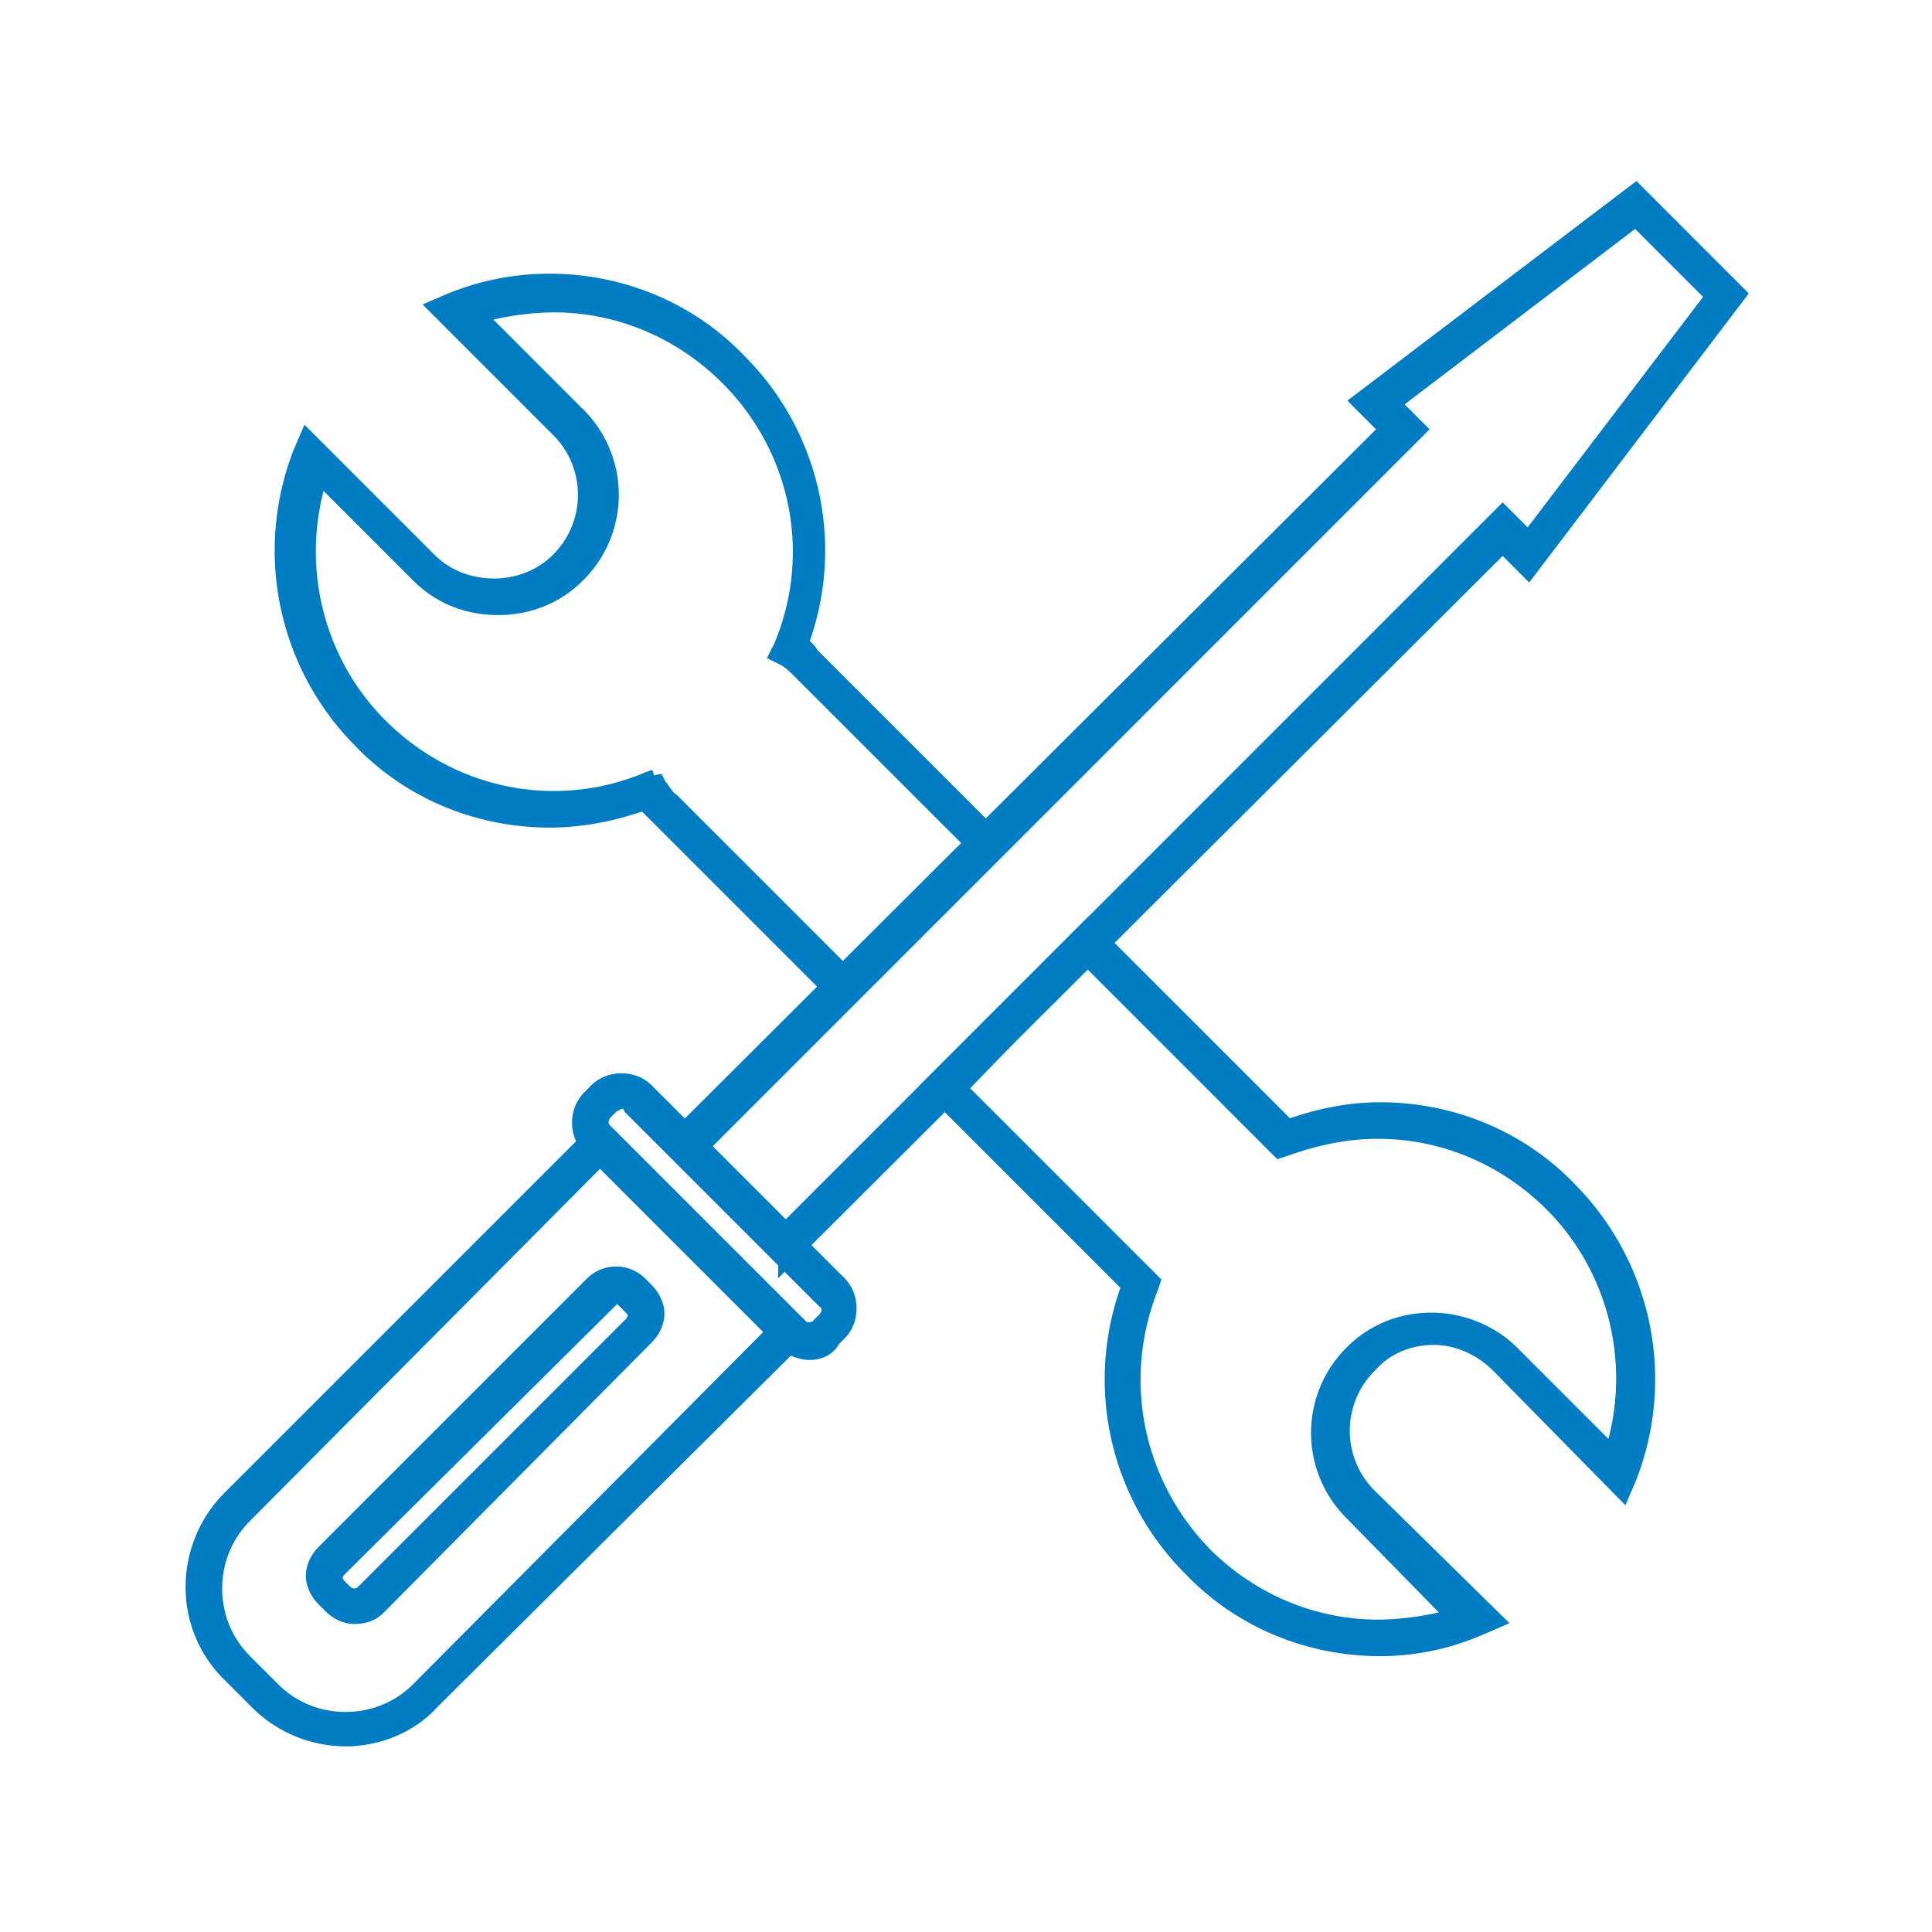 <svg width="64" height="64" fill="none" xmlns="http://www.w3.org/2000/svg"><path d="M27.947 33.209l-6.258-6.258-.356-.355c-.995.355-2.062.569-3.128.569-2.347 0-4.623-.925-6.258-2.631a8.928 8.928 0 01-1.991-9.53l.213-.497 4.053 4.053c.57.569 1.351.854 2.134.854.782 0 1.564-.285 2.133-.854a3.048 3.048 0 000-4.338l-4.053-4.053.497-.213a8.646 8.646 0 013.271-.64c2.347 0 4.623.924 6.258 2.63a8.855 8.855 0 012.063 9.388.857.857 0 01.355.355l6.258 6.258-5.191 5.262zm-6.258-7.467l.142.285c.142.142.213.355.427.498l5.76 5.76 4.267-4.267-5.76-5.76c-.143-.142-.285-.284-.498-.427l-.285-.142.142-.284c1.28-3.058.57-6.543-1.777-8.89-1.565-1.564-3.627-2.417-5.76-2.417a9.56 9.56 0 00-2.49.355l3.272 3.272a3.735 3.735 0 010 5.333c-.711.711-1.636 1.067-2.631 1.067-.996 0-1.92-.356-2.631-1.067l-3.271-3.271c-.925 2.915-.143 6.115 1.99 8.249 1.565 1.564 3.627 2.417 5.76 2.417a7.948 7.948 0 003.13-.64l.213-.07zm24.035 28.871c-2.346 0-4.622-.924-6.257-2.63a8.855 8.855 0 01-2.063-9.387l-6.613-6.614 5.262-5.262 6.614 6.613c.995-.355 1.99-.569 3.057-.569 2.347 0 4.623.925 6.258 2.631a8.928 8.928 0 011.991 9.53l-.213.497-4.124-4.195c-.57-.57-1.352-.925-2.134-.925-.782 0-1.564.285-2.133.925a3.048 3.048 0 000 4.337l4.195 4.125-.497.213a8.321 8.321 0 01-3.343.711zm-13.937-18.56l6.4 6.4-.072.214c-1.208 3.057-.497 6.47 1.778 8.817 1.565 1.565 3.627 2.418 5.76 2.418a9.56 9.56 0 002.49-.355L44.8 50.133a3.735 3.735 0 010-5.333c.711-.711 1.636-1.067 2.631-1.067.996 0 1.991.427 2.631 1.067l3.342 3.342c.925-2.915.143-6.115-1.99-8.249-1.565-1.564-3.627-2.418-5.76-2.418-1.067 0-2.063.214-3.059.57l-.213.07-6.4-6.4-4.195 4.338zM11.449 57.6a4.149 4.149 0 01-2.916-1.209l-.924-.924a4.028 4.028 0 01-1.21-2.916c0-1.067.428-2.133 1.21-2.916L19.91 37.334l6.756 6.756-12.373 12.3c-.71.782-1.777 1.209-2.844 1.209zm8.462-19.271L8.107 50.204a3.386 3.386 0 00-.996 2.418c0 .925.356 1.778.996 2.418l.924.924c.64.64 1.493.996 2.418.996.924 0 1.778-.356 2.418-.996L25.67 44.09l-5.76-5.76z" fill="#007CC3" stroke="#007CC3" stroke-width=".5"/><path d="M26.809 44.8c-.285 0-.64-.142-.854-.355l-6.4-6.4a1.178 1.178 0 01-.355-.854c0-.355.142-.64.355-.853l.214-.214c.427-.426 1.209-.426 1.635 0l6.4 6.4c.427.427.427 1.21 0 1.636l-.213.213c-.142.285-.427.427-.782.427zm-6.187-8.32c-.142 0-.213.071-.355.142l-.214.214a.543.543 0 00-.142.355c0 .142.071.213.142.356l6.4 6.4c.143.142.498.142.64 0l.214-.214c.213-.213.213-.497 0-.64l-6.4-6.4c-.072-.142-.143-.213-.285-.213z" fill="#007CC3" stroke="#007CC3" stroke-width=".5"/><path d="M26.027 41.742l-3.84-3.84 23.75-23.68-.924-.924 9.174-6.97L57.6 9.743l-6.969 9.174-.853-.854-23.751 23.68zm-2.774-3.769l2.774 2.774 23.75-23.752.854.854 6.116-8.036-2.56-2.56-8.036 6.116.853.853-23.75 23.751zm-11.52 15.574c-.284 0-.569-.143-.782-.356l-.213-.213c-.213-.214-.356-.498-.356-.782 0-.285.143-.57.356-.783l8.889-8.889a1.116 1.116 0 011.564 0l.213.214c.214.213.356.498.356.782 0 .284-.142.569-.356.782l-8.888 8.96c-.214.213-.498.285-.783.285zM20.48 42.95c-.142 0-.213.071-.284.142l-8.96 8.89a.539.539 0 00-.143.284c0 .07.072.213.143.284l.213.213a.432.432 0 00.569 0l8.889-8.889a.54.54 0 00.142-.284c0-.142-.071-.213-.142-.284l-.214-.214c0-.142-.142-.142-.213-.142z" fill="#007CC3" stroke="#007CC3" stroke-width=".5"/></svg>
